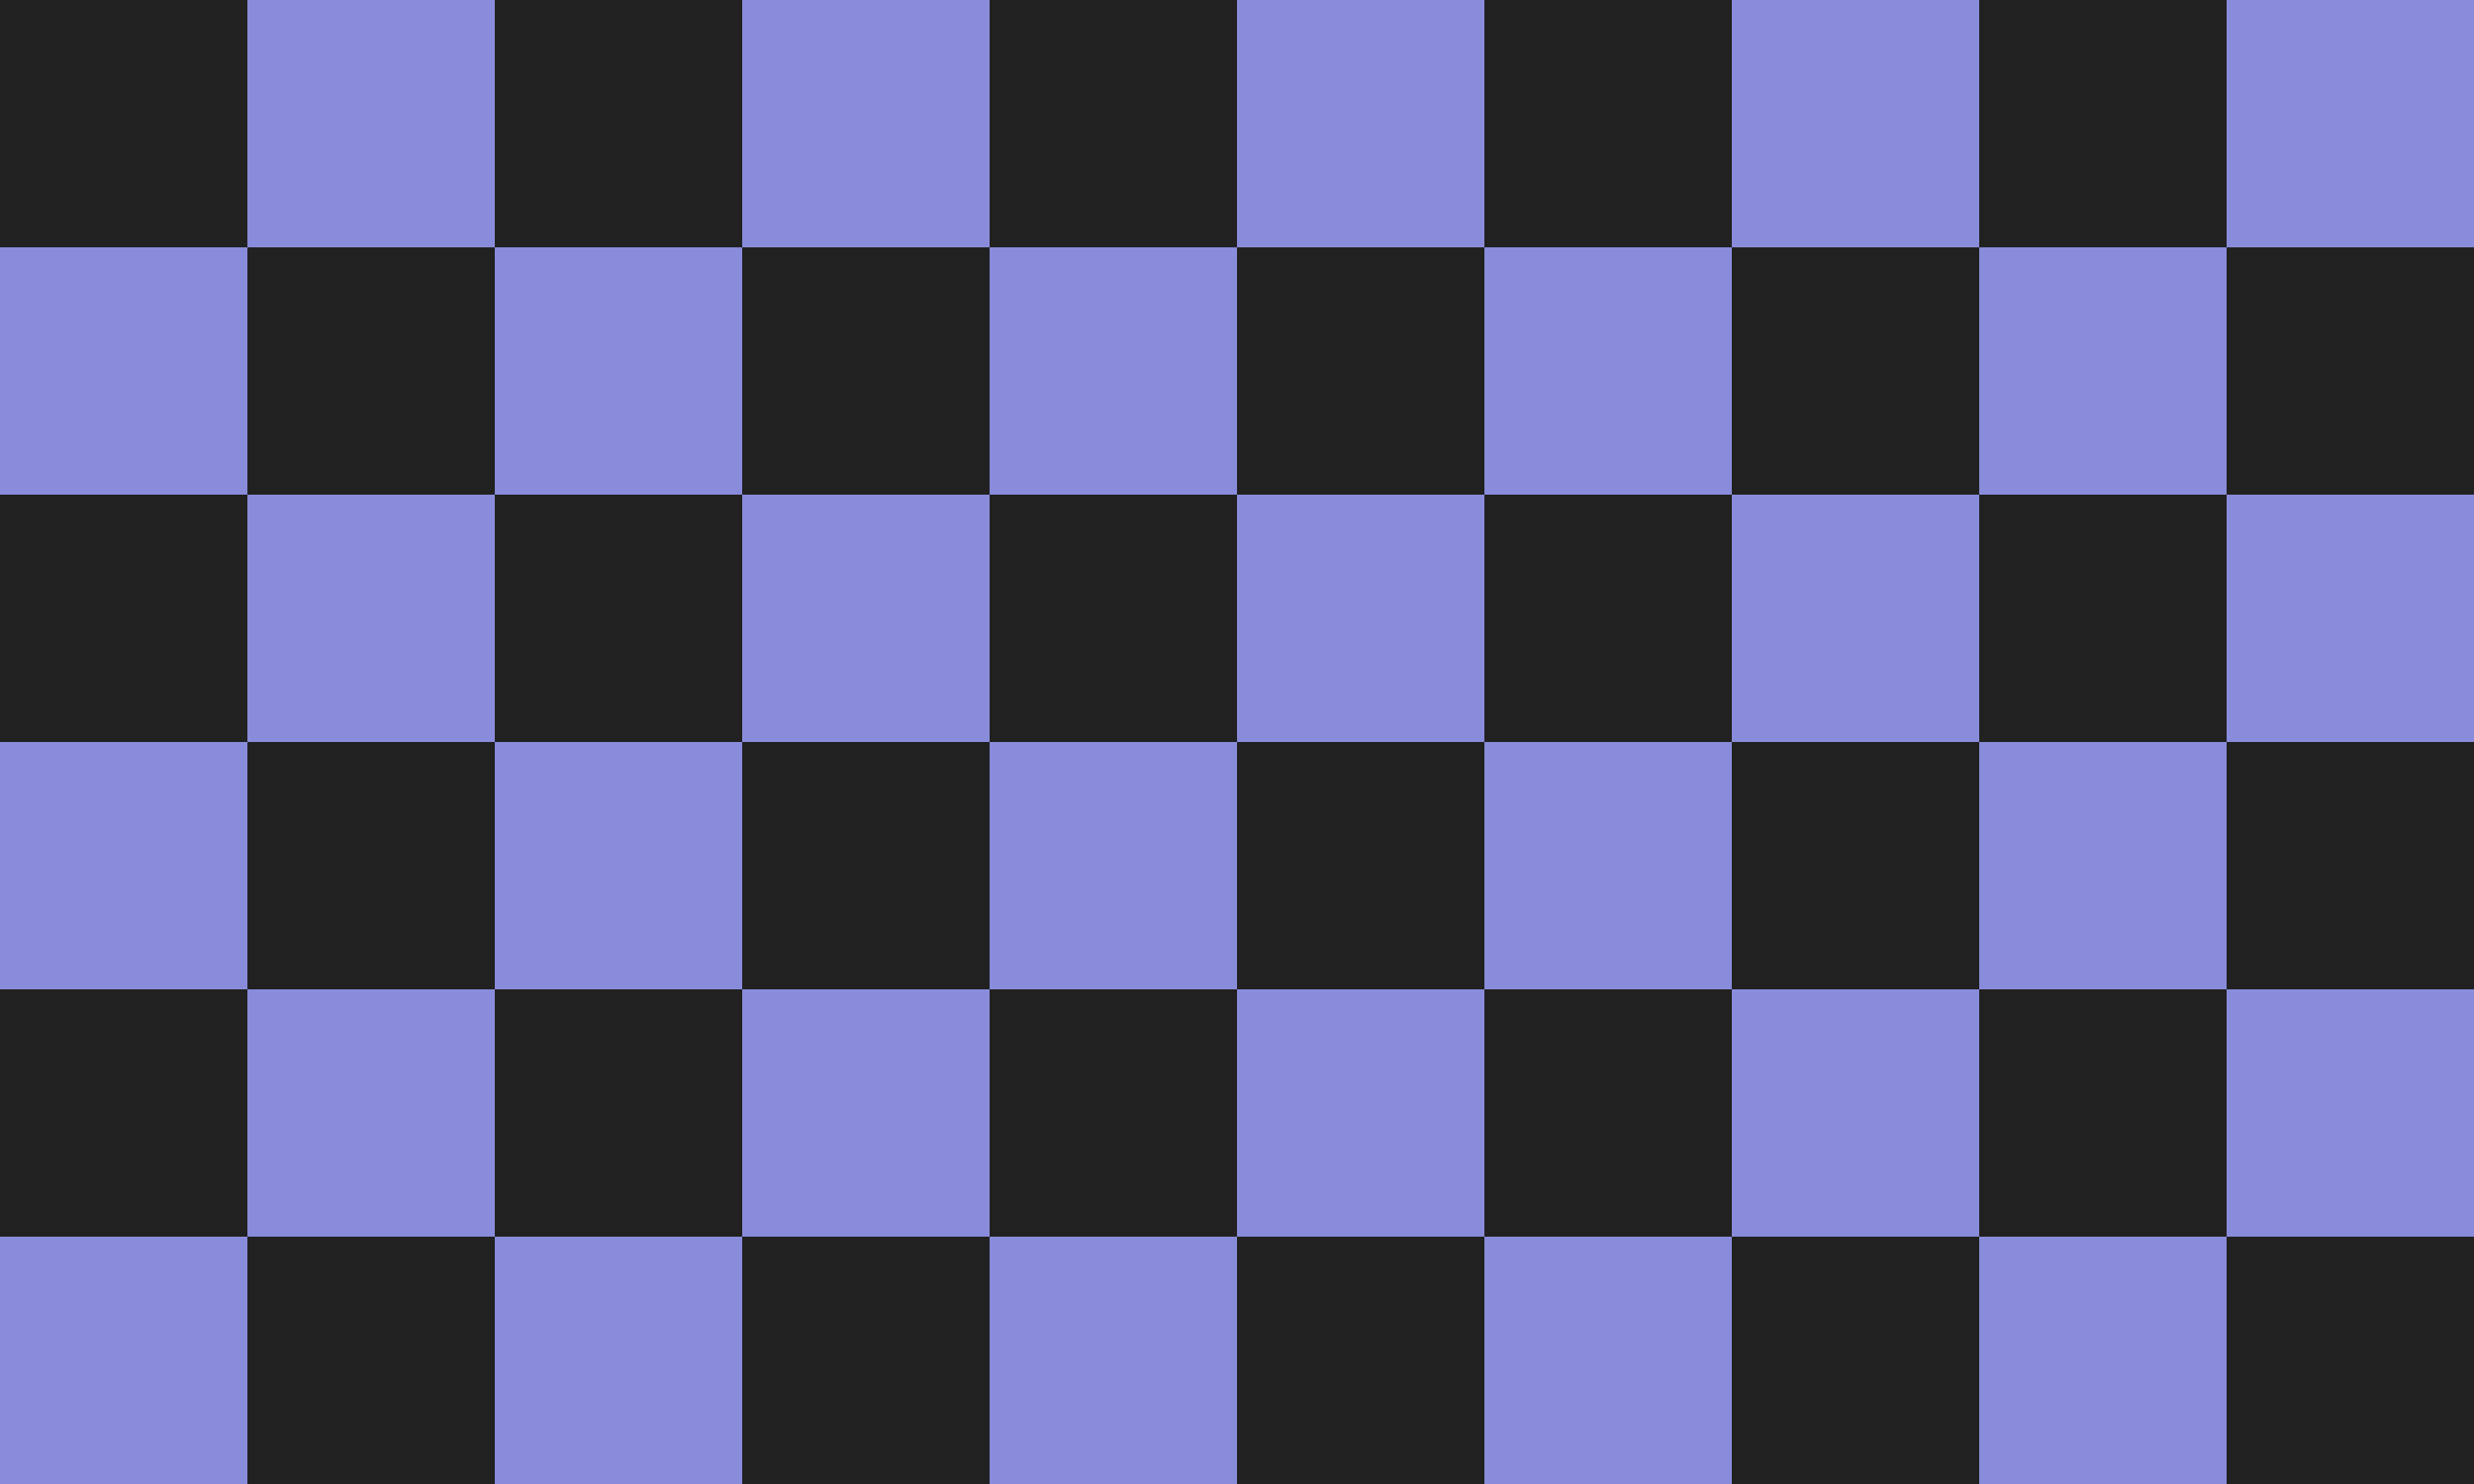 <svg xmlns="http://www.w3.org/2000/svg" viewBox="0 -0.5 30 18" shape-rendering="crispEdges">
<path stroke="#222121" d="M0 0h3M6 0h3M12 0h3M18 0h3M24 0h3M0 1h3M6 1h3M12 1h3M18 1h3M24 1h3M0 2h3M6 2h3M12 2h3M18 2h3M24 2h3M3 3h3M9 3h3M15 3h3M21 3h3M27 3h3M3 4h3M9 4h3M15 4h3M21 4h3M27 4h3M3 5h3M9 5h3M15 5h3M21 5h3M27 5h3M0 6h3M6 6h3M12 6h3M18 6h3M24 6h3M0 7h3M6 7h3M12 7h3M18 7h3M24 7h3M0 8h3M6 8h3M12 8h3M18 8h3M24 8h3M3 9h3M9 9h3M15 9h3M21 9h3M27 9h3M3 10h3M9 10h3M15 10h3M21 10h3M27 10h3M3 11h3M9 11h3M15 11h3M21 11h3M27 11h3M0 12h3M6 12h3M12 12h3M18 12h3M24 12h3M0 13h3M6 13h3M12 13h3M18 13h3M24 13h3M0 14h3M6 14h3M12 14h3M18 14h3M24 14h3M3 15h3M9 15h3M15 15h3M21 15h3M27 15h3M3 16h3M9 16h3M15 16h3M21 16h3M27 16h3M3 17h3M9 17h3M15 17h3M21 17h3M27 17h3" />
<path stroke="#898cdb" d="M3 0h3M9 0h3M15 0h3M21 0h3M27 0h3M3 1h3M9 1h3M15 1h3M21 1h3M27 1h3M3 2h3M9 2h3M15 2h3M21 2h3M27 2h3M0 3h3M6 3h3M12 3h3M18 3h3M24 3h3M0 4h3M6 4h3M12 4h3M18 4h3M24 4h3M0 5h3M6 5h3M12 5h3M18 5h3M24 5h3M3 6h3M9 6h3M15 6h3M21 6h3M27 6h3M3 7h3M9 7h3M15 7h3M21 7h3M27 7h3M3 8h3M9 8h3M15 8h3M21 8h3M27 8h3M0 9h3M6 9h3M12 9h3M18 9h3M24 9h3M0 10h3M6 10h3M12 10h3M18 10h3M24 10h3M0 11h3M6 11h3M12 11h3M18 11h3M24 11h3M3 12h3M9 12h3M15 12h3M21 12h3M27 12h3M3 13h3M9 13h3M15 13h3M21 13h3M27 13h3M3 14h3M9 14h3M15 14h3M21 14h3M27 14h3M0 15h3M6 15h3M12 15h3M18 15h3M24 15h3M0 16h3M6 16h3M12 16h3M18 16h3M24 16h3M0 17h3M6 17h3M12 17h3M18 17h3M24 17h3" />
</svg>